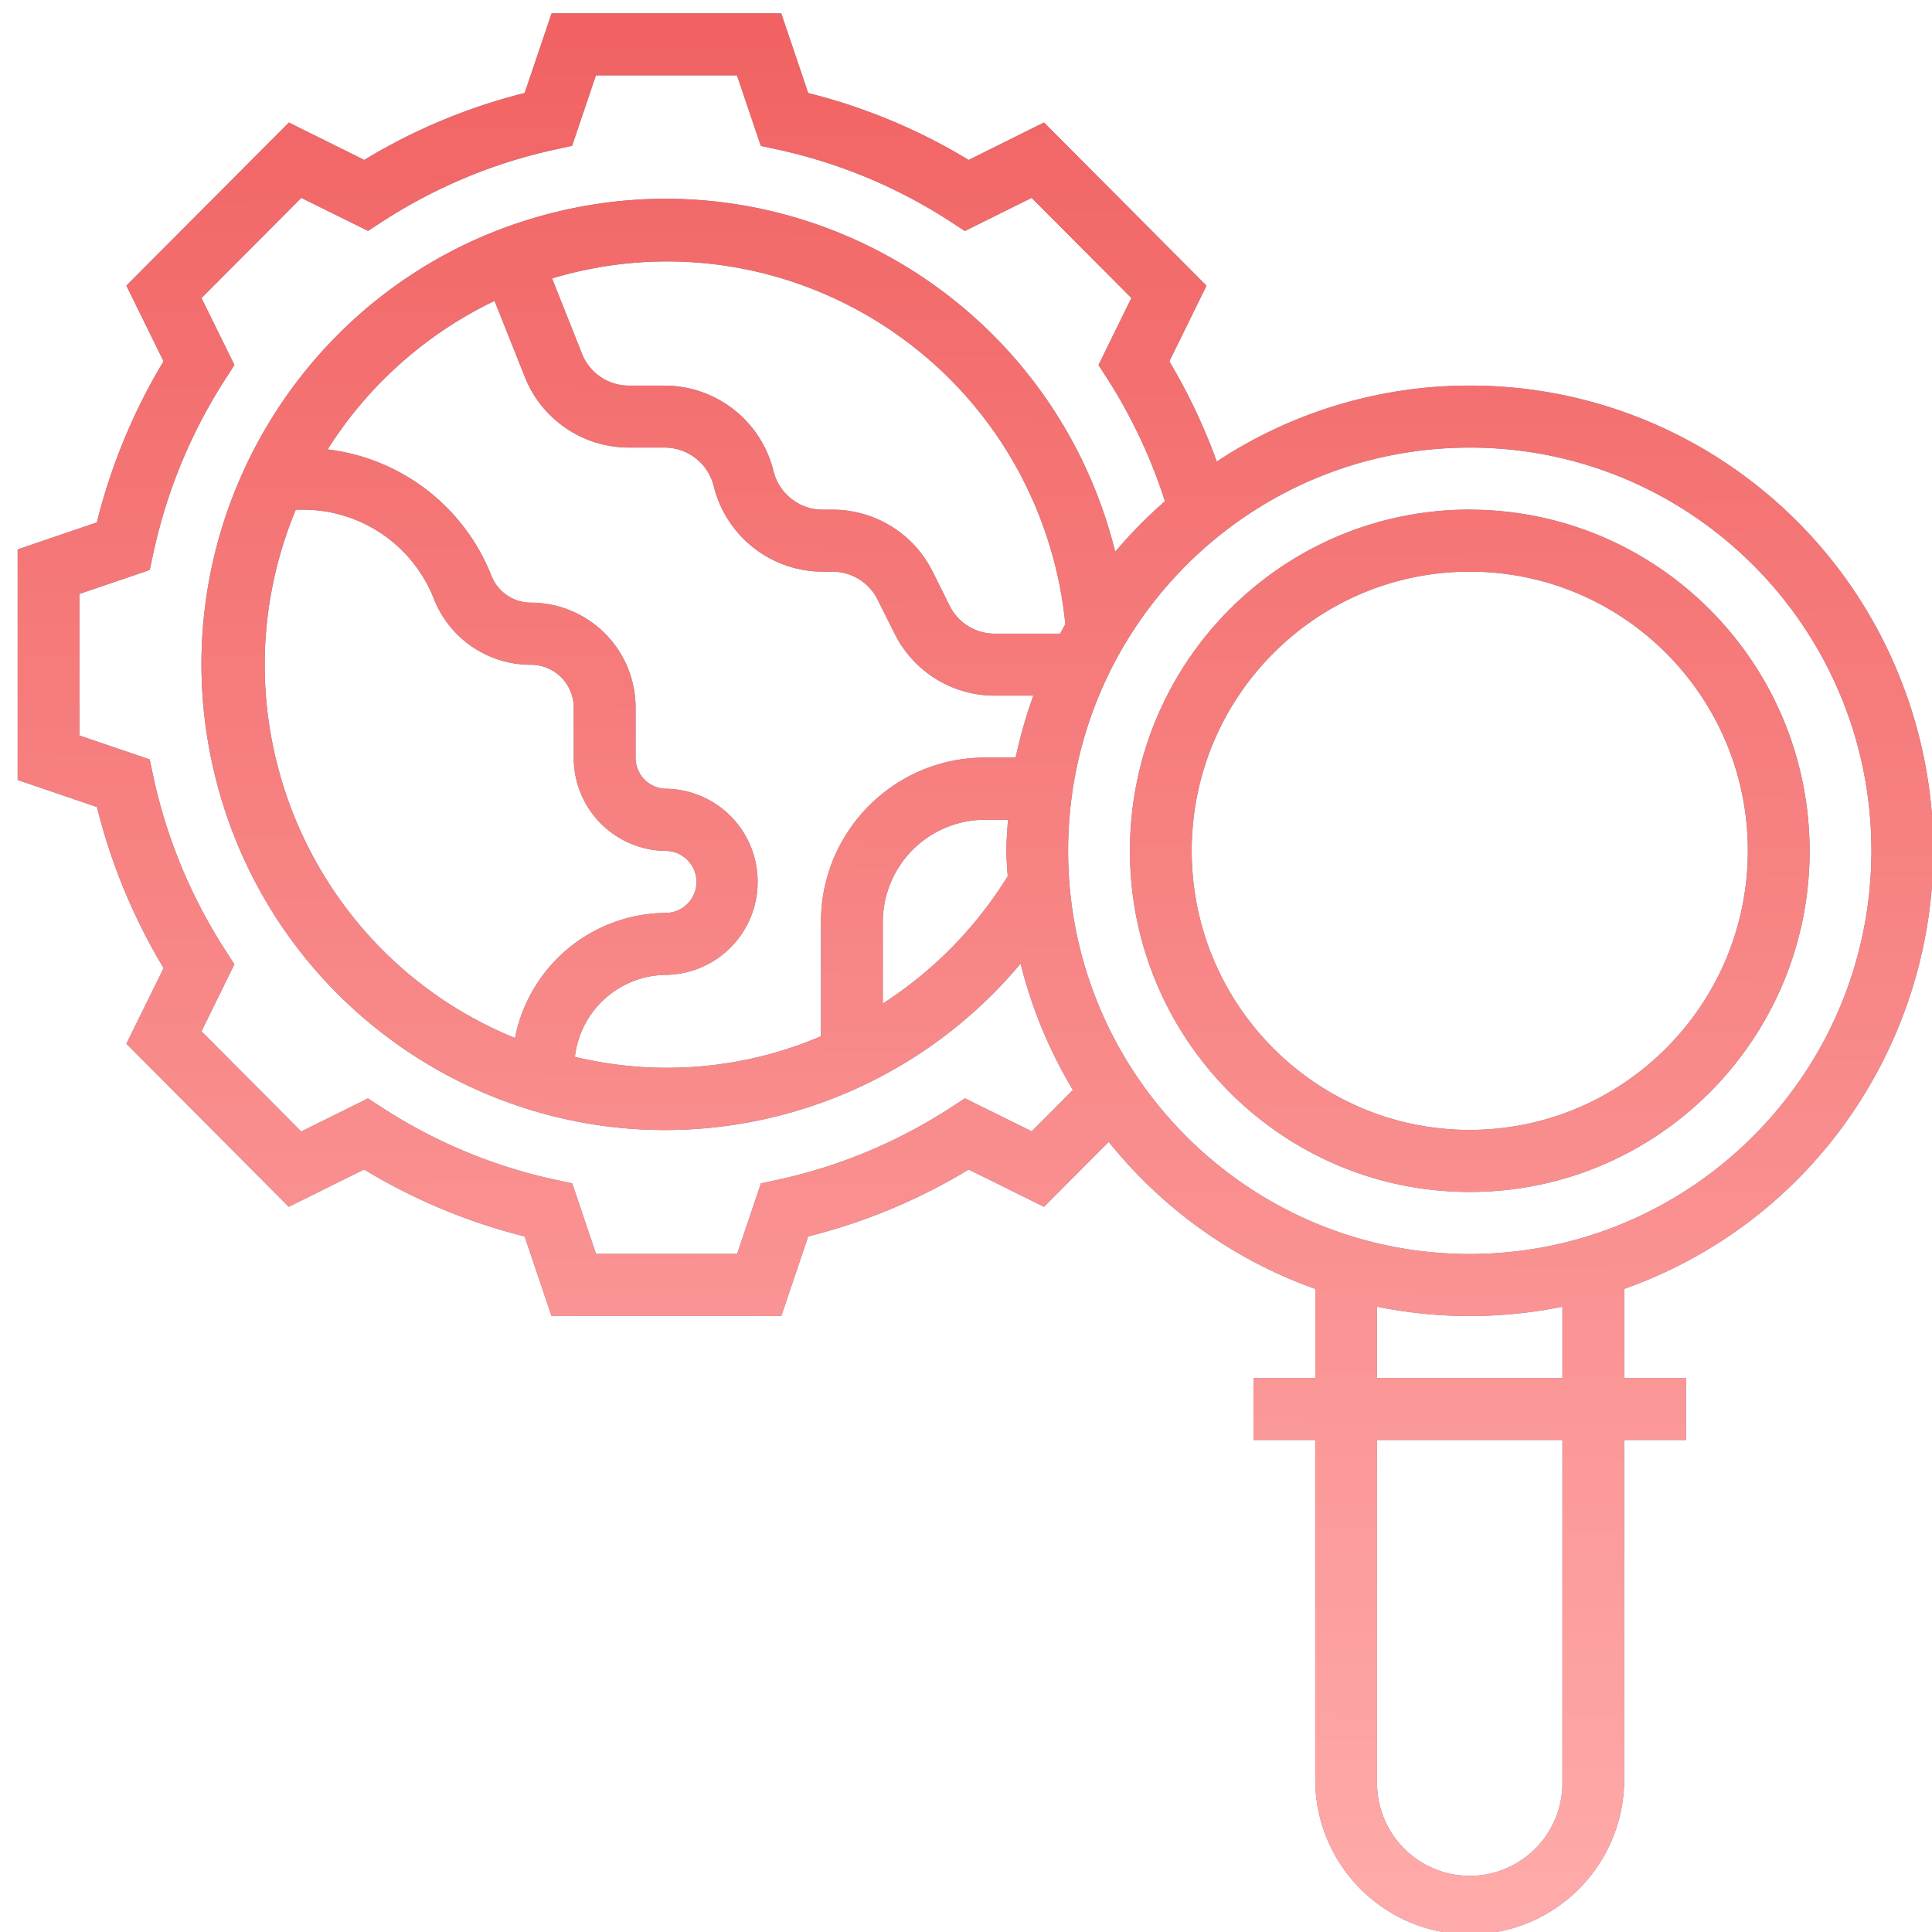 <svg xmlns="http://www.w3.org/2000/svg" width="70" height="70" viewBox="0 0 70 70"><defs><linearGradient id="4fyra" x1="35.64" x2="35.05" y1=".48" y2="70.08" gradientUnits="userSpaceOnUse"><stop offset="0" stop-color="#f16262"/><stop offset="1" stop-color="#ffabab"/></linearGradient></defs><g><g><path fill="#74758f" d="M69.086 25.208c3.084 8.773-1.5 18.395-10.239 21.491v3.23h2.239v2.245h-2.239v12.364c-.039 3.047-2.49 5.507-5.524 5.546-3.091.04-5.63-2.443-5.67-5.546V52.174h-2.238V49.93h2.24v-3.23a16.845 16.845 0 0 1-7.484-5.329l-2.344 2.354-2.73-1.352a21.04 21.04 0 0 1-5.814 2.425l-.976 2.885h-8.323l-.977-2.886a21.041 21.041 0 0 1-5.815-2.425l-2.729 1.352-5.884-5.907 1.35-2.74a21.213 21.213 0 0 1-2.416-5.838L.64 28.26v-8.353l2.87-.98a21.21 21.21 0 0 1 2.416-5.837l-1.347-2.74 5.888-5.91 2.73 1.355A21.037 21.037 0 0 1 19.01 3.37l.975-2.885h8.321l.976 2.886a21.035 21.035 0 0 1 5.814 2.425l2.73-1.357 5.888 5.912-1.347 2.742a21.23 21.23 0 0 1 1.719 3.63 16.633 16.633 0 0 1 9.168-2.753c7.117-.003 13.462 4.501 15.83 11.239zM38.874 39.492a16.75 16.75 0 0 1-1.896-4.58 16.793 16.793 0 0 1-8.807 5.526c-9.003 2.255-18.122-3.244-20.368-12.282-2.246-9.038 3.232-18.193 12.235-20.448 9.003-2.255 18.122 3.244 20.368 12.283a17.014 17.014 0 0 1 1.802-1.83 18.99 18.99 0 0 0-2.063-4.401l-.344-.535 1.192-2.428-3.615-3.628-2.417 1.2-.533-.346a18.832 18.832 0 0 0-6.242-2.603l-.62-.134-.864-2.557h-5.111l-.863 2.554-.62.135a18.827 18.827 0 0 0-6.241 2.602l-.533.345-2.418-1.196L7.3 10.8l1.194 2.425-.345.535a18.986 18.986 0 0 0-2.59 6.27l-.135.622-2.544.866v5.131l2.544.866.131.623a18.98 18.98 0 0 0 2.593 6.266l.344.534-1.192 2.428 3.614 3.63 2.418-1.197.533.345a18.828 18.828 0 0 0 6.248 2.599l.62.134.863 2.554h5.111l.863-2.554.62-.134a18.824 18.824 0 0 0 6.242-2.603l.532-.345 2.418 1.196zm-2.363-7.744v.004zm0 0c-.017-.308-.047-.611-.047-.922 0-.38.033-.748.057-1.124h-.836a3.706 3.706 0 0 0-3.699 3.712v2.947a14.63 14.63 0 0 0 4.525-4.613zm.29-4.298H36.8v.001zm-.001 0c.161-.763.375-1.513.641-2.246H36.05a4.048 4.048 0 0 1-3.643-2.26l-.606-1.212a1.825 1.825 0 0 0-1.642-1.02h-.345a4.072 4.072 0 0 1-3.954-3.1 1.837 1.837 0 0 0-1.782-1.396h-1.283a4.056 4.056 0 0 1-3.784-2.572l-1.093-2.742a14.655 14.655 0 0 0-6.049 5.382 7.31 7.31 0 0 1 5.935 4.574c.233.59.802.978 1.435.977a3.801 3.801 0 0 1 3.789 3.804v1.815c0 .62.501 1.124 1.12 1.124a3.365 3.365 0 0 1 3.302 3.315 3.366 3.366 0 0 1-3.302 3.428 3.356 3.356 0 0 0-3.318 2.97c2.974.718 6.1.458 8.915-.744v-4.14c0-3.29 2.658-5.957 5.935-5.957zm-26.135-8.855c-3.023 7.467.556 15.98 7.994 19.014a5.608 5.608 0 0 1 5.488-4.532 1.122 1.122 0 0 0 1.087-1.091 1.122 1.122 0 0 0-1.087-1.156 3.369 3.369 0 0 1-3.359-3.372v-1.815c0-.86-.694-1.556-1.55-1.557a3.77 3.77 0 0 1-3.518-2.391 5.091 5.091 0 0 0-4.749-3.228h-.254a15.76 15.76 0 0 0-.052.128zm10.42-5.782c.277.702.954 1.161 1.706 1.158h1.282a4.07 4.07 0 0 1 3.953 3.1c.204.82.939 1.397 1.782 1.396h.348a4.048 4.048 0 0 1 3.643 2.26l.604 1.212a1.824 1.824 0 0 0 1.644 1.02h2.365c.06-.116.124-.229.187-.343a14.612 14.612 0 0 0-.54-2.752c-2.296-7.706-10.381-12.083-18.057-9.776zM56.61 52.174h-6.716v12.477a3.364 3.364 0 0 0 3.415 3.315 3.366 3.366 0 0 0 3.301-3.428zm0-4.83c-2.216.451-4.5.451-6.716 0v2.585h6.716zm11.195-16.518v-.003c-.002-8.068-6.518-14.608-14.555-14.606-8.037.002-14.55 6.543-14.55 14.612.002 8.068 6.519 14.607 14.556 14.606 8.032-.011 14.54-6.546 14.549-14.61zm-14.55-12.359c6.796.01 12.301 5.537 12.311 12.359v.003c-.001 6.827-5.515 12.36-12.316 12.358-6.8-.001-12.312-5.537-12.31-12.364.001-6.827 5.515-12.36 12.316-12.359zm10.073 12.359v-.003c-.002-5.586-4.514-10.113-10.078-10.111-5.564.001-10.073 4.53-10.072 10.117.002 5.585 4.514 10.112 10.078 10.11 5.56-.007 10.065-4.531 10.072-10.113z"/><path fill="url(#4fyra)" d="M69.086 25.208c3.084 8.773-1.5 18.395-10.239 21.491v3.23h2.239v2.245h-2.239v12.364c-.039 3.047-2.49 5.507-5.524 5.546-3.091.04-5.63-2.443-5.67-5.546V52.174h-2.238V49.93h2.24v-3.23a16.845 16.845 0 0 1-7.484-5.329l-2.344 2.354-2.73-1.352a21.04 21.04 0 0 1-5.814 2.425l-.976 2.885h-8.323l-.977-2.886a21.041 21.041 0 0 1-5.815-2.425l-2.729 1.352-5.884-5.907 1.35-2.74a21.213 21.213 0 0 1-2.416-5.838L.64 28.26v-8.353l2.87-.98a21.21 21.21 0 0 1 2.416-5.837l-1.347-2.74 5.888-5.91 2.73 1.355A21.037 21.037 0 0 1 19.01 3.37l.975-2.885h8.321l.976 2.886a21.035 21.035 0 0 1 5.814 2.425l2.73-1.357 5.888 5.912-1.347 2.742a21.23 21.23 0 0 1 1.719 3.63 16.633 16.633 0 0 1 9.168-2.753c7.117-.003 13.462 4.501 15.83 11.239zM38.874 39.492a16.75 16.75 0 0 1-1.896-4.58 16.793 16.793 0 0 1-8.807 5.526c-9.003 2.255-18.122-3.244-20.368-12.282-2.246-9.038 3.232-18.193 12.235-20.448 9.003-2.255 18.122 3.244 20.368 12.283a17.014 17.014 0 0 1 1.802-1.83 18.99 18.99 0 0 0-2.063-4.401l-.344-.535 1.192-2.428-3.615-3.628-2.417 1.2-.533-.346a18.832 18.832 0 0 0-6.242-2.603l-.62-.134-.864-2.557h-5.111l-.863 2.554-.62.135a18.827 18.827 0 0 0-6.241 2.602l-.533.345-2.418-1.196L7.3 10.8l1.194 2.425-.345.535a18.986 18.986 0 0 0-2.59 6.27l-.135.622-2.544.866v5.131l2.544.866.131.623a18.98 18.98 0 0 0 2.593 6.266l.344.534-1.192 2.428 3.614 3.63 2.418-1.197.533.345a18.828 18.828 0 0 0 6.248 2.599l.62.134.863 2.554h5.111l.863-2.554.62-.134a18.824 18.824 0 0 0 6.242-2.603l.532-.345 2.418 1.196zm-2.363-7.744v.004zm0 0c-.017-.308-.047-.611-.047-.922 0-.38.033-.748.057-1.124h-.836a3.706 3.706 0 0 0-3.699 3.712v2.947a14.63 14.63 0 0 0 4.525-4.613zm.29-4.298H36.8v.001zm-.001 0c.161-.763.375-1.513.641-2.246H36.05a4.048 4.048 0 0 1-3.643-2.26l-.606-1.212a1.825 1.825 0 0 0-1.642-1.02h-.345a4.072 4.072 0 0 1-3.954-3.1 1.837 1.837 0 0 0-1.782-1.396h-1.283a4.056 4.056 0 0 1-3.784-2.572l-1.093-2.742a14.655 14.655 0 0 0-6.049 5.382 7.31 7.31 0 0 1 5.935 4.574c.233.59.802.978 1.435.977a3.801 3.801 0 0 1 3.789 3.804v1.815c0 .62.501 1.124 1.12 1.124a3.365 3.365 0 0 1 3.302 3.315 3.366 3.366 0 0 1-3.302 3.428 3.356 3.356 0 0 0-3.318 2.97c2.974.718 6.1.458 8.915-.744v-4.14c0-3.29 2.658-5.957 5.935-5.957zm-26.135-8.855c-3.023 7.467.556 15.98 7.994 19.014a5.608 5.608 0 0 1 5.488-4.532 1.122 1.122 0 0 0 1.087-1.091 1.122 1.122 0 0 0-1.087-1.156 3.369 3.369 0 0 1-3.359-3.372v-1.815c0-.86-.694-1.556-1.55-1.557a3.77 3.77 0 0 1-3.518-2.391 5.091 5.091 0 0 0-4.749-3.228h-.254a15.76 15.76 0 0 0-.052.128zm10.42-5.782c.277.702.954 1.161 1.706 1.158h1.282a4.07 4.07 0 0 1 3.953 3.1c.204.82.939 1.397 1.782 1.396h.348a4.048 4.048 0 0 1 3.643 2.26l.604 1.212a1.824 1.824 0 0 0 1.644 1.02h2.365c.06-.116.124-.229.187-.343a14.612 14.612 0 0 0-.54-2.752c-2.296-7.706-10.381-12.083-18.057-9.776zM56.61 52.174h-6.716v12.477a3.364 3.364 0 0 0 3.415 3.315 3.366 3.366 0 0 0 3.301-3.428zm0-4.83c-2.216.451-4.5.451-6.716 0v2.585h6.716zm11.195-16.518v-.003c-.002-8.068-6.518-14.608-14.555-14.606-8.037.002-14.55 6.543-14.55 14.612.002 8.068 6.519 14.607 14.556 14.606 8.032-.011 14.54-6.546 14.549-14.61zm-14.55-12.359c6.796.01 12.301 5.537 12.311 12.359v.003c-.001 6.827-5.515 12.36-12.316 12.358-6.8-.001-12.312-5.537-12.31-12.364.001-6.827 5.515-12.36 12.316-12.359zm10.073 12.359v-.003c-.002-5.586-4.514-10.113-10.078-10.111-5.564.001-10.073 4.53-10.072 10.117.002 5.585 4.514 10.112 10.078 10.11 5.56-.007 10.065-4.531 10.072-10.113z"/></g></g></svg>